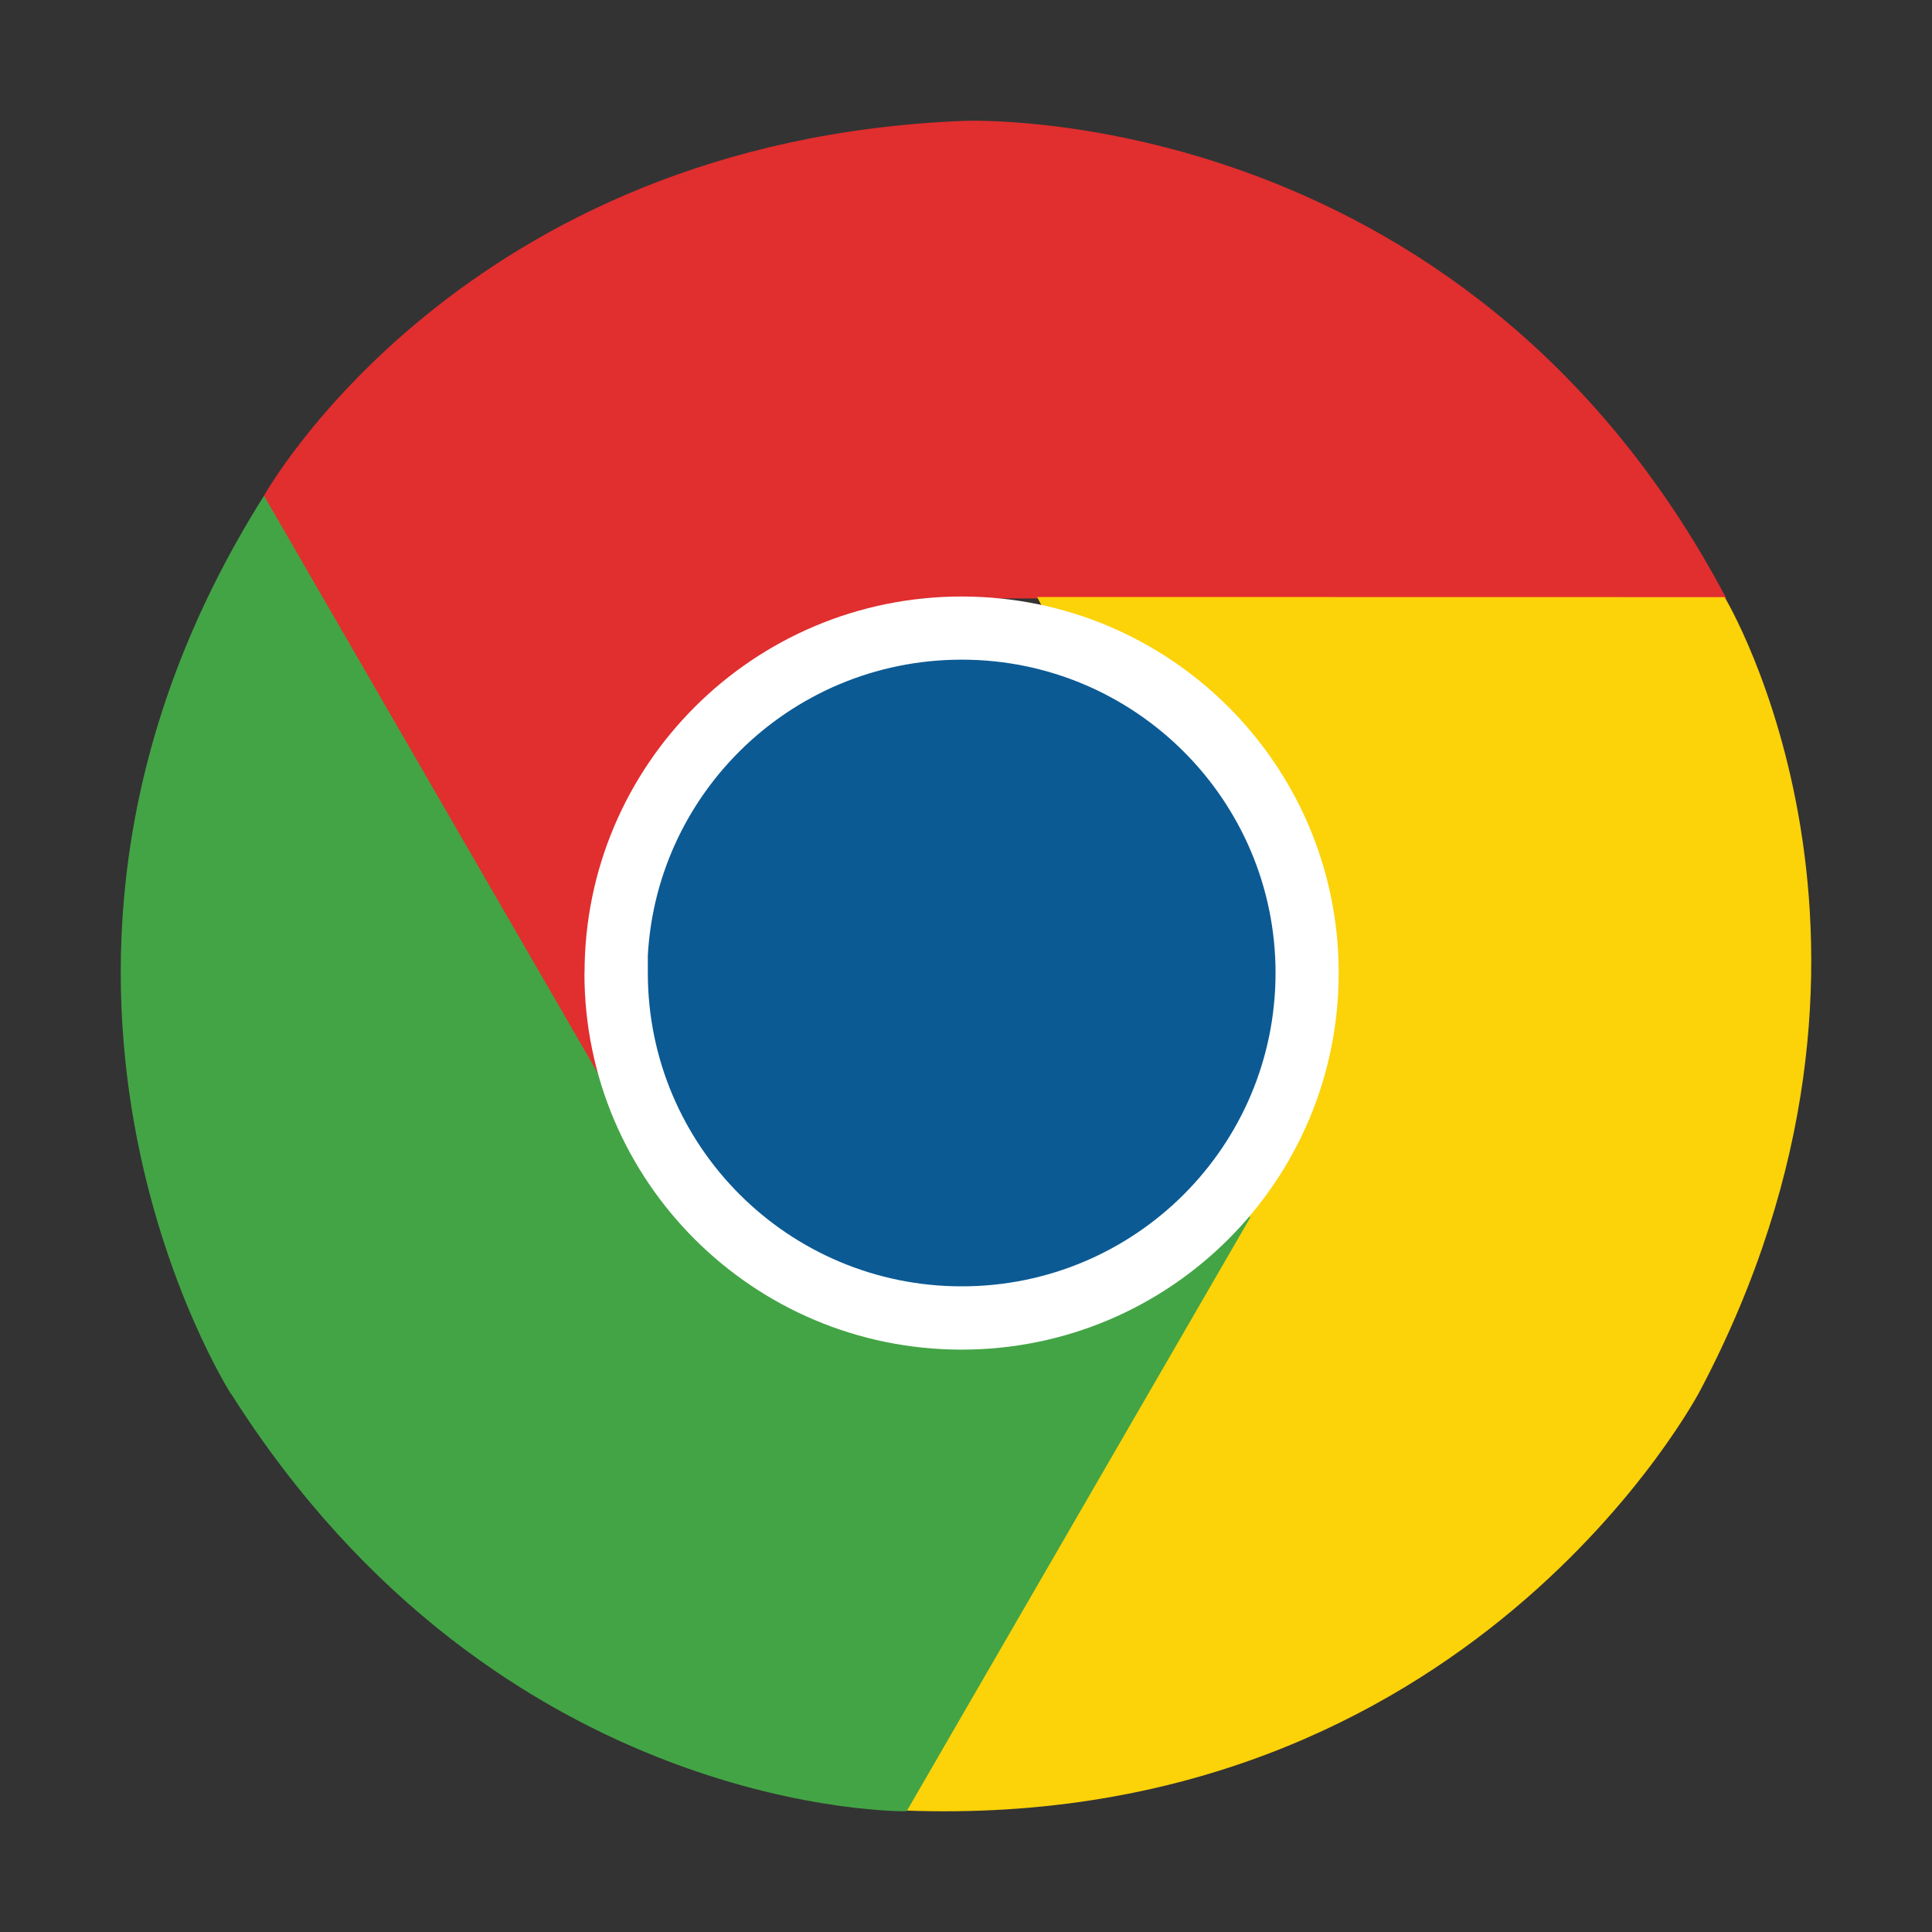 <svg xmlns="http://www.w3.org/2000/svg" xmlns:xlink="http://www.w3.org/1999/xlink" width="32" height="32" viewBox="0 0 32 32"><rect x="0" y="0" width="32" height="32" fill="#333333" stroke="none"/><path fill="#E12E2F" d="M15.964 2.002s8.254-.37 12.63 7.91H15.26l-5.198 8.16-5.696-9.85s3.26-5.89 11.597-6.22"/><path fill="#FCD209" d="M28.162 23.028s-3.81 7.318-13.18 6.96l6.666-11.524-4.47-8.576 11.387.002s3.483 5.766-.403 13.138"/><path fill="#43A445" d="M3.823 23.084s-4.447-6.953.55-14.873c1.154 2 6.664 11.525 6.664 11.525l9.677.42L15.017 30s-6.74.123-11.194-6.922"/><path fill="#FFF" d="M9.682 16.114c0-3.443 2.796-6.234 6.247-6.234 3.446 0 6.244 2.79 6.244 6.234 0 3.448-2.796 6.24-6.246 6.24-3.45 0-6.247-2.79-6.247-6.234"/><defs><path id="a" d="M10.73 16.114c0 2.868 2.327 5.192 5.2 5.192 2.87 0 5.197-2.322 5.197-5.192 0-2.86-2.328-5.188-5.198-5.188-2.88 0-5.207 2.328-5.207 5.188"/></defs><clipPath id="b"><use xlink:href="#a" overflow="visible"/></clipPath><path clip-path="url(#b)" fill="#0C5A94" d="M21.127 10.925v10.38H10.73v-10.38h10.397z"/></svg>